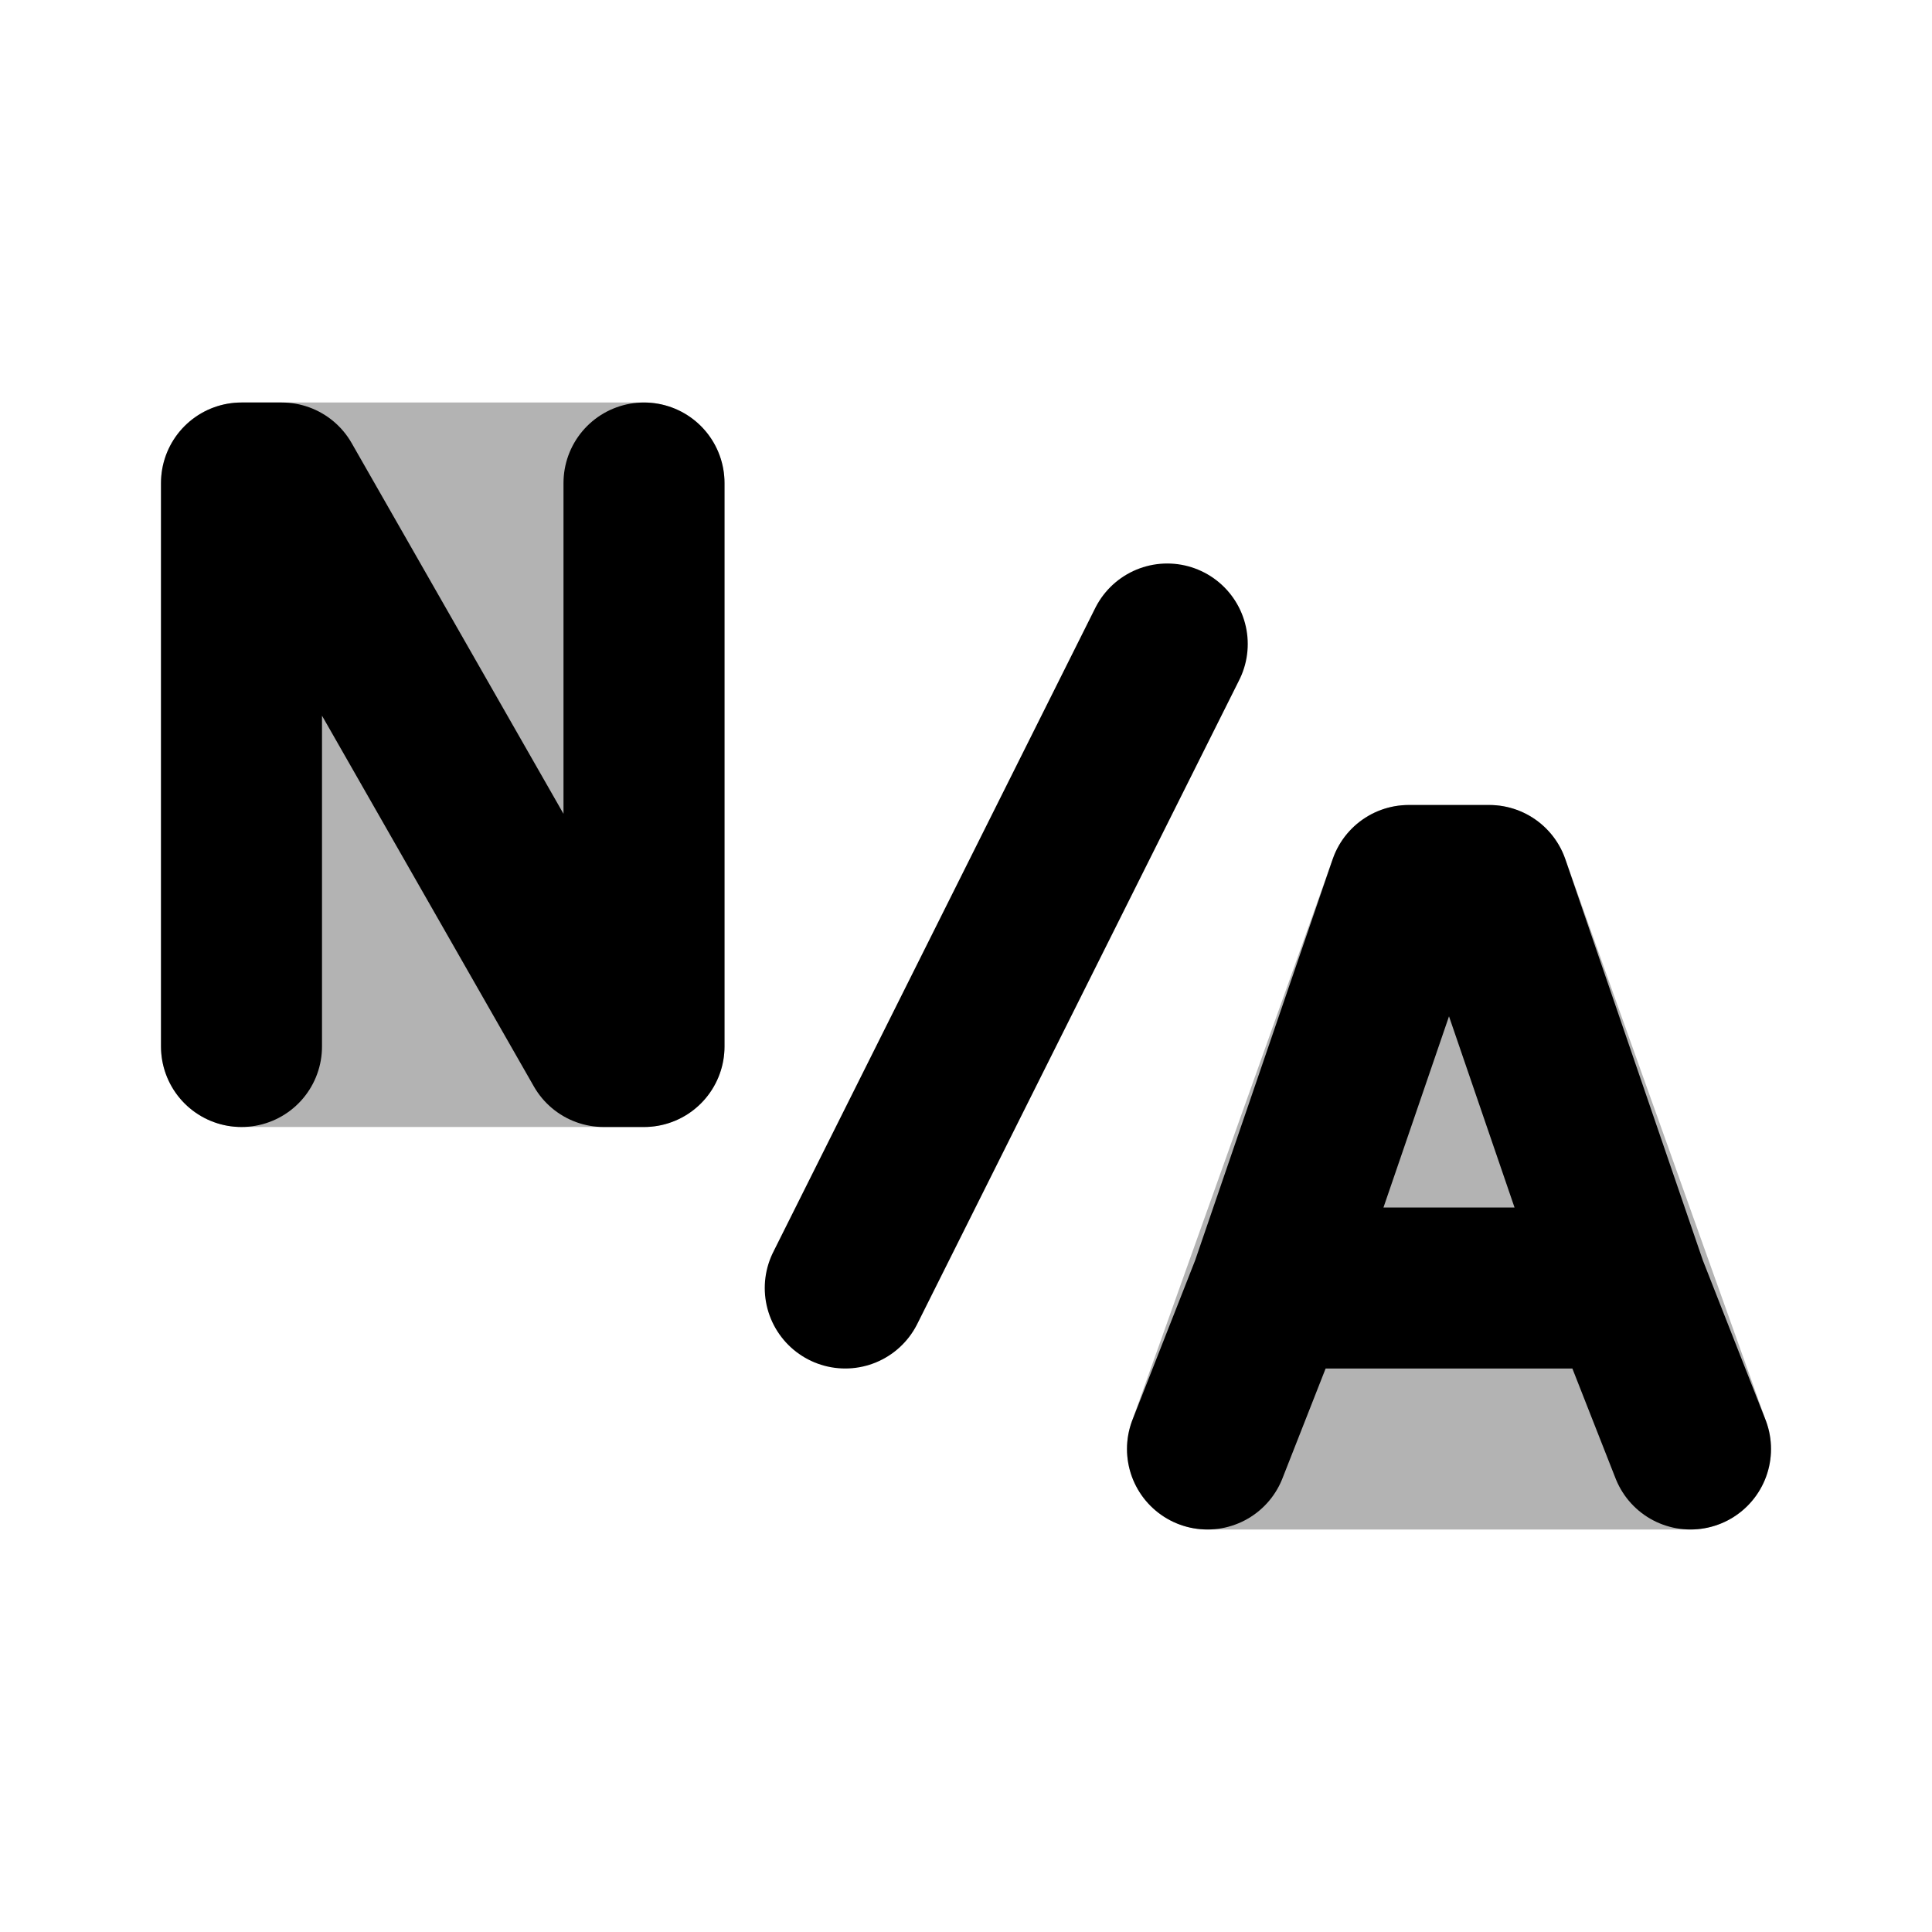 <svg xmlns="http://www.w3.org/2000/svg" width="24" height="24" viewBox="0 0 24 24" fill="none">
    <path fill="currentColor" fill-rule="evenodd" d="M2 6a1 1 0 0 1 1-1h5a1 1 0 0 1 1 1v7a1 1 0 0 1-1 1H3a1 1 0 0 1-1-1zm14.558 4.664A1 1 0 0 1 17.5 10h1a1 1 0 0 1 .942.664l2.5 7A1 1 0 0 1 21 19h-6a1 1 0 0 1-.942-1.336z" clip-rule="evenodd" opacity=".3"/>
    <path stroke="currentColor" stroke-linecap="round" stroke-linejoin="round" stroke-width="2" d="m14.5 8-4 8M3 13V6h.5l4 7H8V6m7 12 .786-2M21 18l-.786-2m-4.428 0 1.714-5h1l1.714 5m-4.428 0h4.428"/>
</svg>